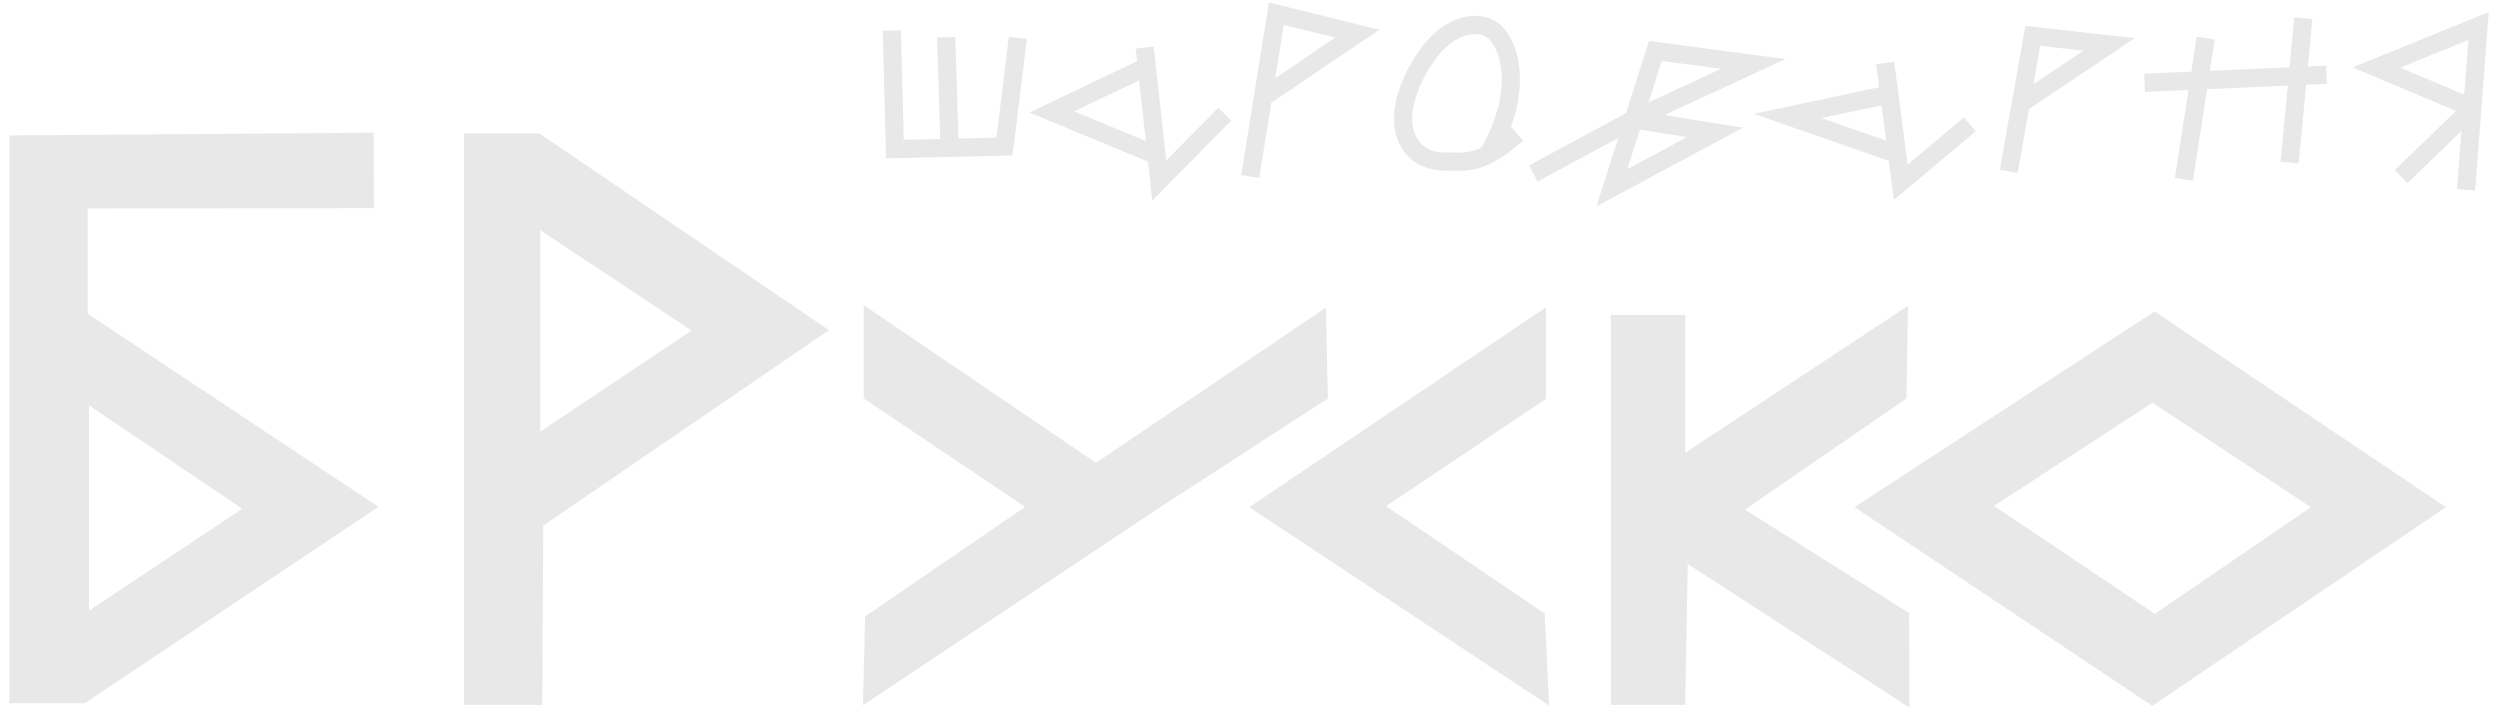 <svg width="182" height="52" viewBox="0 0 182 52" fill="none" xmlns="http://www.w3.org/2000/svg">
<path fill-rule="evenodd" clip-rule="evenodd" d="M1 10.172L26.88 9.981L26.904 14.834L6.066 14.858V23.009L26.976 36.897L6.066 50.88H1V10.172ZM6.162 45.048L18.206 37.04L6.162 28.913V45.048Z" fill="#E8E8E8" stroke="#E8E8E8" stroke-width="0.636"/>
<path fill-rule="evenodd" clip-rule="evenodd" d="M34.094 10.028H39.16L59.783 24.035L39.232 38.091L39.16 50.999H34.094V10.028ZM39.017 32.019L50.917 24.059L39.017 16.171V32.019Z" fill="#E8E8E8" stroke="#E8E8E8" stroke-width="0.636"/>
<path d="M63.2 22.817L79.784 34.076L96.225 22.985L96.345 28.841L83.919 36.897L63.152 50.737L63.296 45.048L75.196 36.897L63.2 28.841V22.817Z" fill="#E8E8E8" stroke="#E8E8E8" stroke-width="0.636"/>
<path d="M112.238 22.96L91.519 36.919L112.429 50.76L112.142 44.832L100.337 36.848L112.238 28.864V22.96Z" fill="#E8E8E8" stroke="#E8E8E8" stroke-width="0.636"/>
<path d="M117.59 23.247H122.369V33.55L138.571 22.865L138.476 28.841L126.456 37.112L138.667 44.809L138.691 50.928L122.56 40.482L122.369 51H117.59V23.247Z" fill="#E8E8E8" stroke="#E8E8E8" stroke-width="0.636"/>
<path fill-rule="evenodd" clip-rule="evenodd" d="M177.497 36.921L156.683 51L135.582 36.921L156.85 23.057L177.497 36.921ZM156.707 28.937L144.591 36.825L156.874 45.072L168.799 36.921L156.707 28.937Z" fill="#E8E8E8" stroke="#E8E8E8" stroke-width="0.636"/>
<path d="M179.529 13.817L179.985 7.853M179.985 7.853L180.44 1.889L173.01 4.92L179.985 7.853ZM179.985 7.853L174.803 12.856M167.686 1.314L166.682 11.836M169.37 5.442L156.127 6.03M160.576 2.77L158.991 13.048M146.236 12.473L147.113 7.541M147.113 7.541L147.99 2.608L153.541 3.233L147.113 7.541ZM137.24 4.587L137.539 6.872M137.539 6.872L130.147 8.444L138.108 11.215M137.539 6.872L138.108 11.215M143.398 9.056L138.376 13.272L138.108 11.215M118.93 8.686L124.856 9.639L117.349 13.665L118.93 8.686ZM118.93 8.686L111.63 12.628M118.93 8.686L120.51 3.708L127.637 4.652L118.93 8.686ZM110.451 9.738C108.655 11.271 107.606 11.907 105.497 11.759C102.682 11.944 101.076 9.422 102.971 5.567C104.865 1.712 107.276 1.564 108.244 1.971C109.738 2.485 111.252 6.223 108.306 11.277M91.015 12.853L92.92 1L98.809 2.45L91.639 7.301M83.333 3.467L83.485 4.85M83.485 4.85L76.576 8.15L84.192 11.303M83.485 4.85L84.192 11.303M89.162 8.312L84.393 13.146L84.192 11.303M64.926 2.227L65.148 10.853L69.136 10.762M69.136 10.762L73.125 10.671L74.102 2.756M69.136 10.762L68.883 2.715" stroke="#E8E8E8" stroke-width="1.325"/>
</svg>
